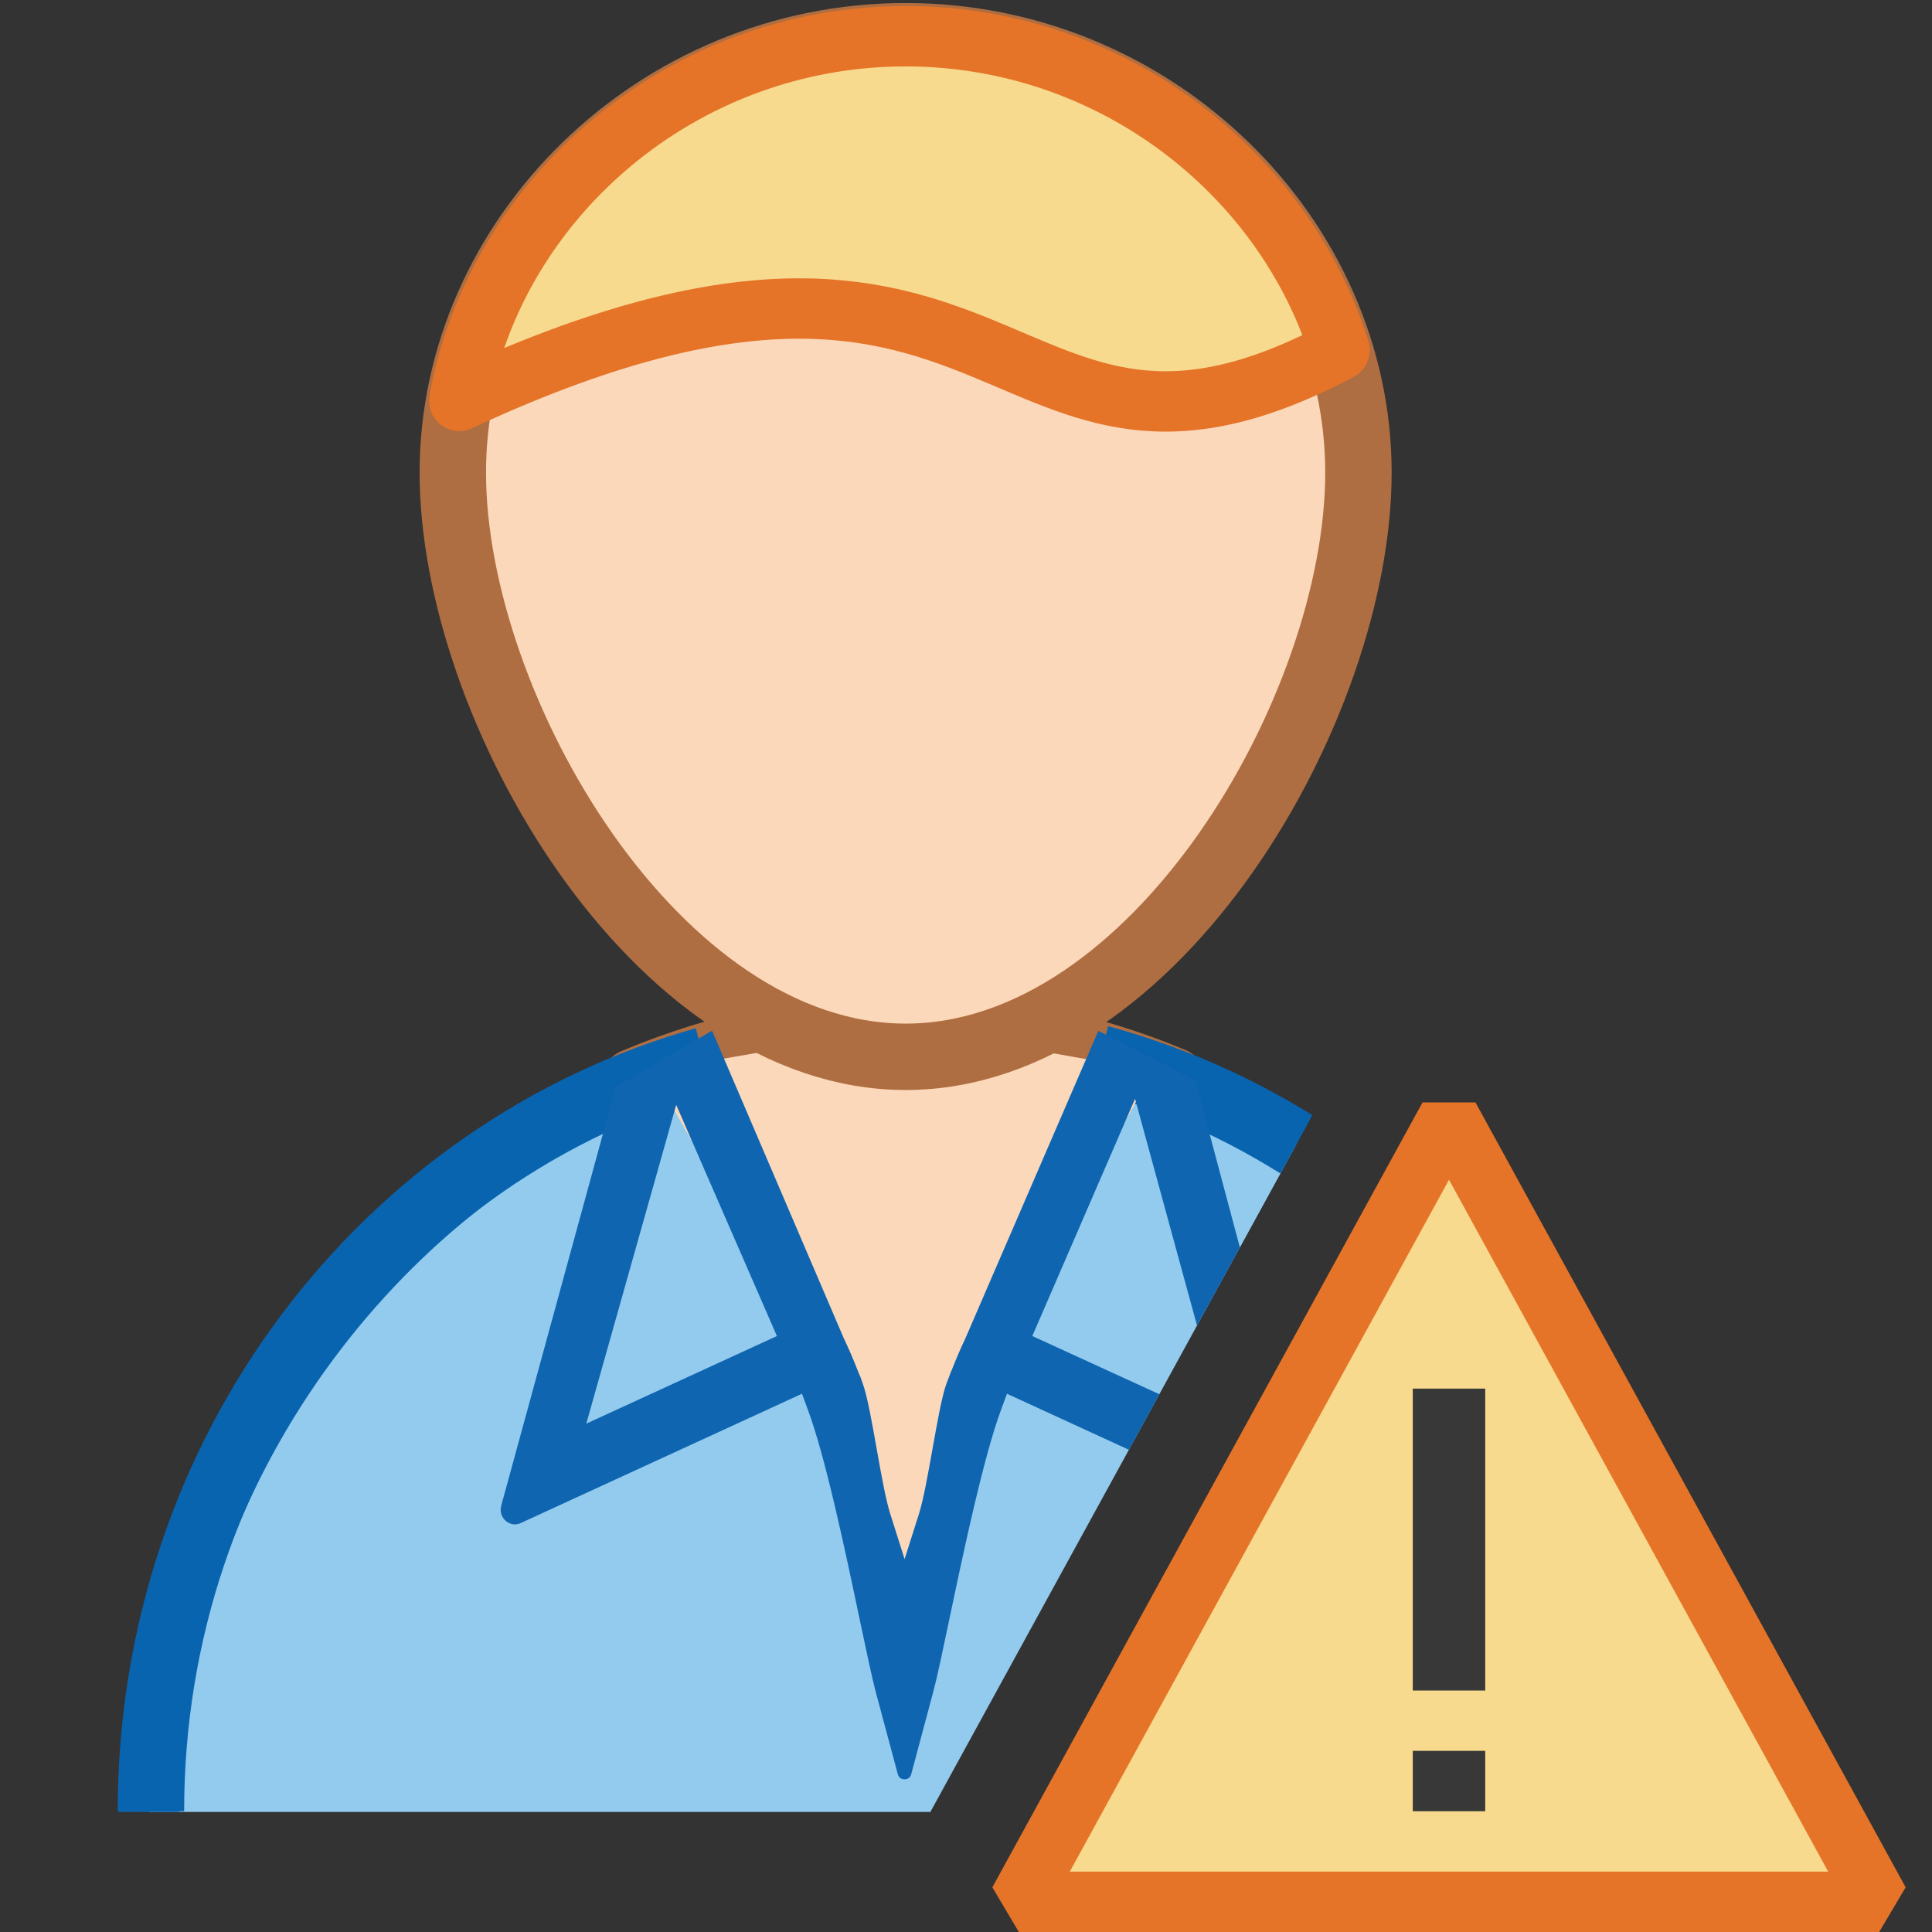 <?xml version="1.0" encoding="UTF-8"?>
<!DOCTYPE svg PUBLIC "-//W3C//DTD SVG 1.1//EN" "http://www.w3.org/Graphics/SVG/1.1/DTD/svg11.dtd">
<svg version="1.1" id="Layer_1" xmlns="http://www.w3.org/2000/svg" xmlns:xlink="http://www.w3.org/1999/xlink" x="0px" y="0px" width="32px" height="32px" viewBox="0 0 32 32" enable-background="new 0 0 32 32" xml:space="preserve">
  <rect x="0" y="0" width="32" height="32" fill="#333333" stroke="none"/>
  <g id="main">
    <clipPath id="clip_mask">
      <path d="M14.32,32H0V0h32v28.935l-7.482,-13.652c-0.224,-0.409,-0.811,-0.409,-1.035,0L14.32,32z"/>
    </clipPath>
    <g id="icon" clip-path="url(#clip_mask)">
      <g id="transformed_icon" transform="translate(-1 -1)">
        <path d="M28.5,31.012c0,-6.7,-5.603,-13,-12.515,-13s-12.515,6.3,-12.515,13" fill="#92CBEE"/>
        <path d="M20.428,18.901c-1.381,-0.577,-2.878,-0.901,-4.443,-0.901c-1.579,0,-3.089,0.33,-4.48,0.917" fill="none" stroke="#AF6E41" stroke-width="1.1" stroke-linecap="round" stroke-miterlimit="1"/>
        <path d="M12.673,18.56C7.384,20.056,3.5,25.035,3.5,31M28.5,31c0,-6.009,-3.942,-11.018,-9.29,-12.473" fill="#92CBEE" stroke="#0964B0" stroke-width="1.1" stroke-miterlimit="1"/>
        <path d="M11.412,18.968c-4.65,2.009,-7.942,6.909,-7.942,12.044M28.5,31.012c0,-5.135,-3.292,-10.035,-7.942,-12.044" fill="none" stroke="#0964B0" stroke-width="1" stroke-miterlimit="1"/>
        <polygon points="11.8,18.74 16,18.012 20.1,18.74 17.5,23.415 16.1,28.714 14.4,23.311" fill="#FCD8BB" stroke-linejoin="miter"/>
        <path d="M15.982,30.471c-0.027,0,-0.091,-0.008,-0.112,-0.087l-0.367,-1.368c-0.059,-0.222,-0.154,-0.672,-0.264,-1.193c-0.239,-1.136,-0.566,-2.691,-0.861,-3.482l-0.095,-0.256l-4.659,2.142c-0.182,0.084,-0.376,-0.09,-0.322,-0.289L11.2,19l1.594,-0.928l2.184,5.099c0.076,0.156,0.157,0.346,0.244,0.568l0.033,0.077l0.036,0.103c0.072,0.191,0.157,0.667,0.231,1.087c0.077,0.429,0.149,0.835,0.225,1.074l0.236,0.744l0.236,-0.744c0.076,-0.24,0.148,-0.645,0.225,-1.074c0.075,-0.421,0.159,-0.895,0.232,-1.087l0.073,-0.194l0.016,-0.036c0.082,-0.207,0.155,-0.376,0.222,-0.515l2.205,-5.1L20.8,18.9l1.878,7.046c0.054,0.198,-0.14,0.372,-0.322,0.289l-4.444,-2.043l-0.233,-0.107l-0.095,0.256c-0.294,0.791,-0.622,2.347,-0.861,3.484c-0.11,0.524,-0.204,0.971,-0.264,1.192l-0.366,1.368C16.073,30.463,16.009,30.471,15.982,30.471zM21.271,24.582L19.8,19.2l-1.702,3.929L21.271,24.582zM10.711,24.58l3.157,-1.451L12.2,19.3L10.711,24.58z" fill="#0F65B0"/>
        <path d="M23.5,8.829c0,3.889,-3.358,9.675,-7.5,9.675s-7.5,-5.787,-7.5,-9.675S11.858,1.6,16,1.6S23.5,4.94,23.5,8.829z" fill="#FCD8BB"/>
        <path d="M23.5,8.829c0,3.889,-3.358,9.675,-7.5,9.675s-7.5,-5.787,-7.5,-9.675S11.858,1.6,16,1.6S23.5,4.94,23.5,8.829z" fill="none" stroke="#AF6E41" stroke-width="1.1" stroke-linecap="round" stroke-miterlimit="1"/>
        <path d="M23.187,6.8c-0.923,-2.953,-3.79,-5.2,-7.187,-5.2c-3.712,0,-6.792,2.683,-7.392,6.039C17.906,3.313,17.411,9.865,23.187,6.8z" fill="#F7DA8E" stroke="#E57428" stroke-width="1" stroke-linecap="round" stroke-miterlimit="1" stroke-linejoin="round"/>
      </g>
    </g>
    <g id="overlay">
      <path d="M24,18.5l7.125,13h-14.25L24,18.5z" fill="#F7DA8E" stroke="#E57428" stroke-width="1" stroke-linecap="round" stroke-miterlimit="1"/>
      <path d="M24,23v5M24,29v1" fill="#FFFFFF" stroke="#383838" stroke-width="1.2" stroke-miterlimit="1"/>
    </g>
  </g>
</svg>
